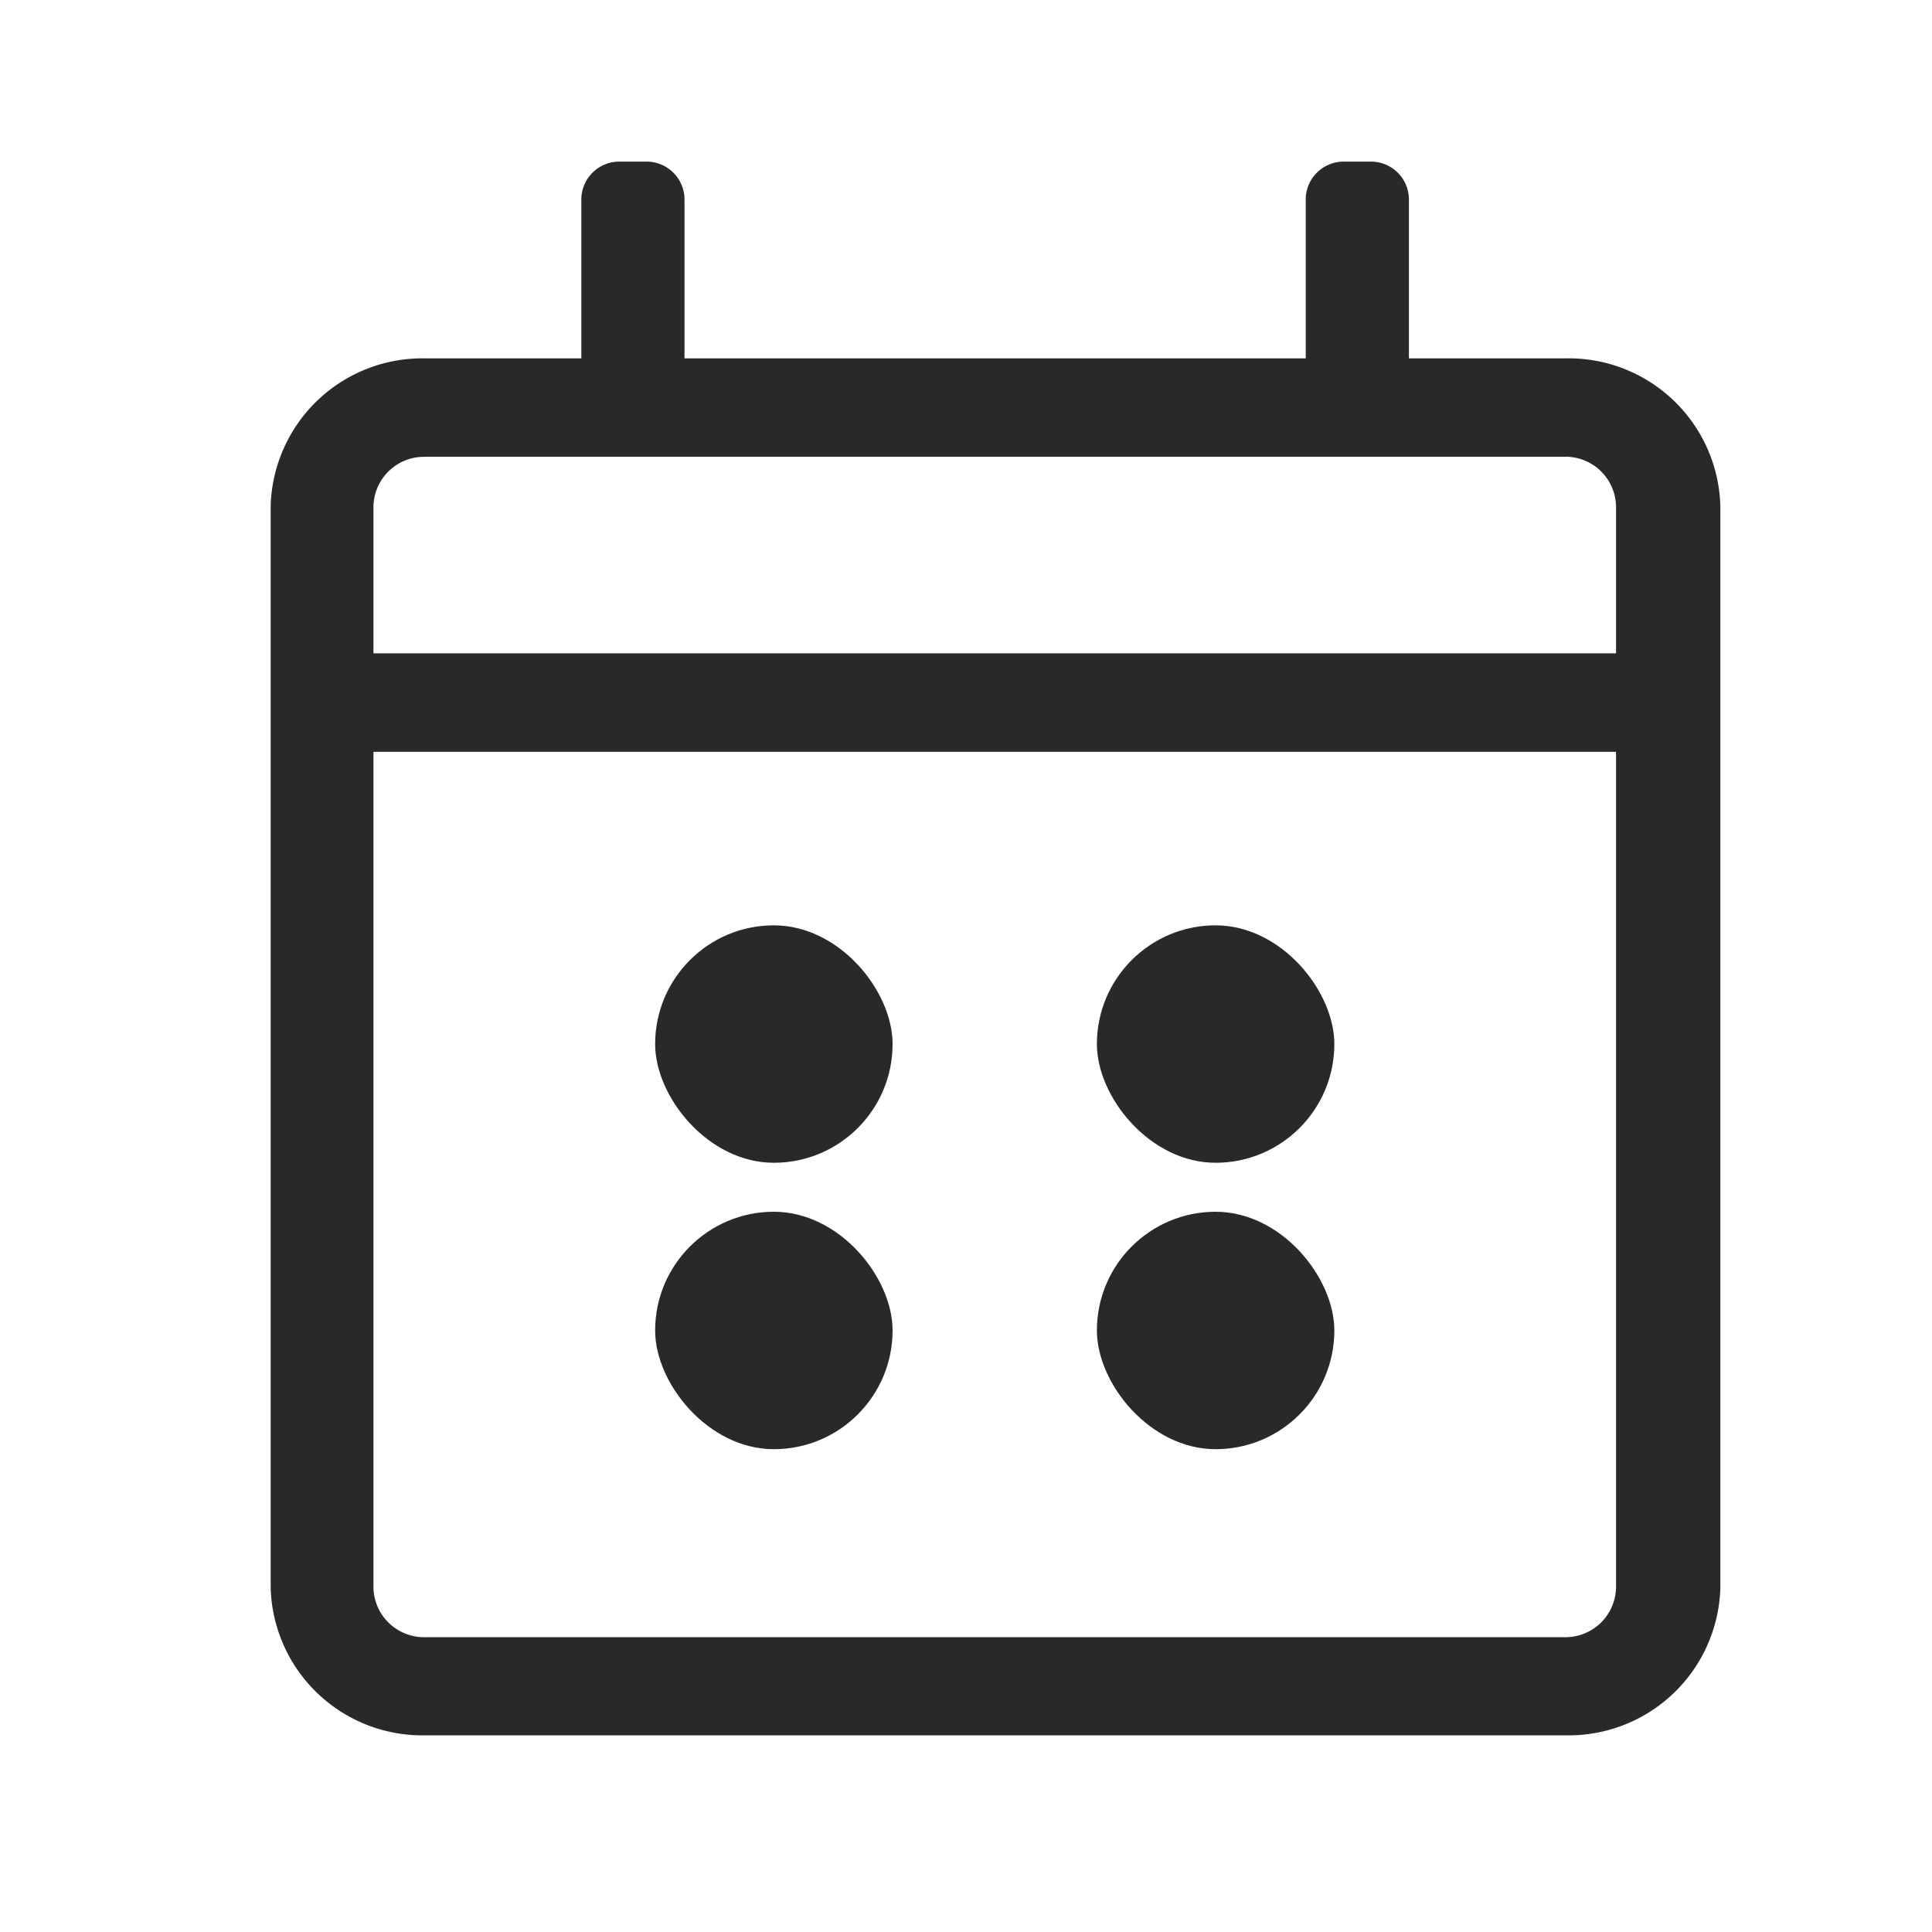 <svg xmlns="http://www.w3.org/2000/svg" width="20" height="20" viewBox="0 0 20 20">
    <path d="M0 0h20v20H0z" style="fill:none"/>
    <g transform="translate(2.794 1.673)">
        <rect width="2.458" height="2.458" rx="1.229" transform="translate(8.561 10.871)" style="fill:#292929"/>
        <rect width="2.458" height="2.458" rx="1.229" transform="translate(8.561 7.906)" style="fill:#292929"/>
        <path d="M-108.351-2.963h-1.608v-1.655a.393.393 0 0 0-.4-.382h-.268a.393.393 0 0 0-.4.382v1.655h-6.431v-1.655a.393.393 0 0 0-.4-.382h-.268a.393.393 0 0 0-.4.382v1.655h-1.608a1.571 1.571 0 0 0-1.608 1.526v11.2a1.571 1.571 0 0 0 1.608 1.528h11.791a1.571 1.571 0 0 0 1.608-1.528v-11.2a1.571 1.571 0 0 0-1.616-1.526zm-12.327 4.073h12.863v8.656a.524.524 0 0 1-.536.509h-11.791a.524.524 0 0 1-.536-.509zm.536-3.055h11.791a.524.524 0 0 1 .536.508V.09h-12.863v-1.527a.524.524 0 0 1 .536-.507z" transform="translate(121.75 5)" style="fill:#292929"/>
        <rect width="2.458" height="2.458" rx="1.229" transform="translate(3.988 10.871)" style="fill:#292929"/>
        <rect width="2.458" height="2.458" rx="1.229" transform="translate(3.988 7.906)" style="fill:#292929"/>
    </g>
</svg>
